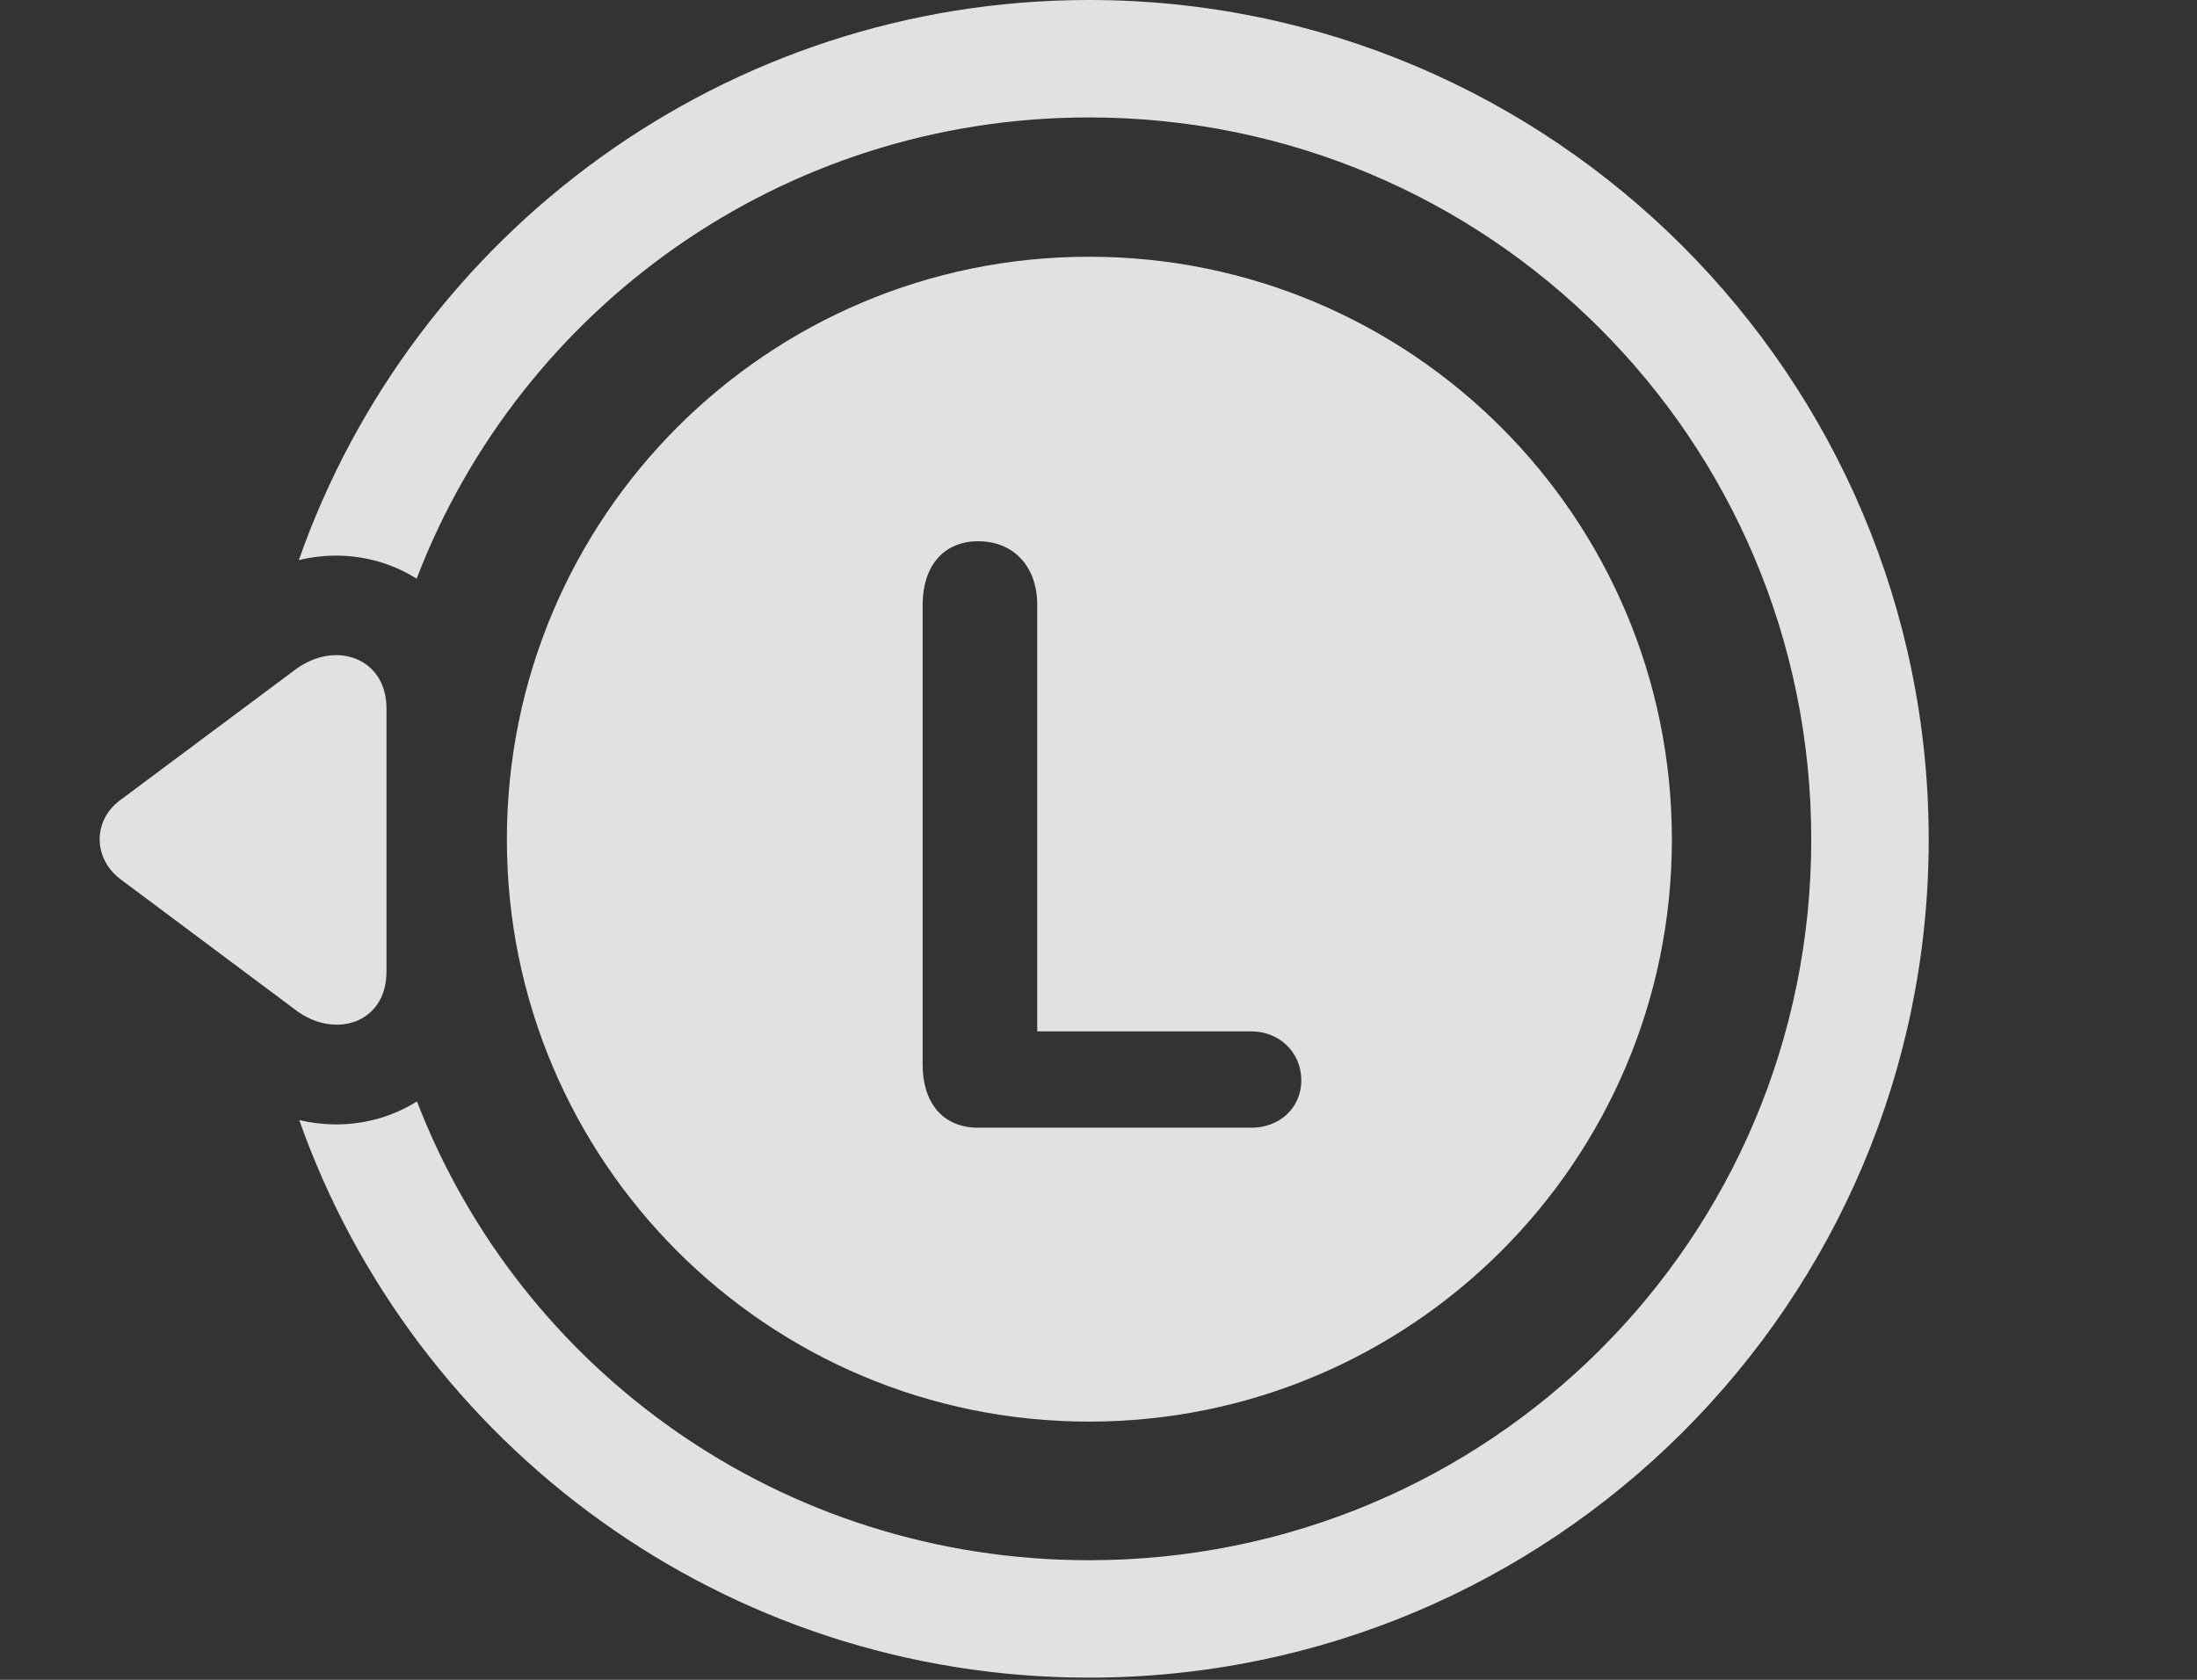 <?xml version="1.0" encoding="UTF-8"?>
<!--Generator: Apple Native CoreSVG 326-->
<!DOCTYPE svg
PUBLIC "-//W3C//DTD SVG 1.1//EN"
       "http://www.w3.org/Graphics/SVG/1.1/DTD/svg11.dtd">
<svg version="1.1" xmlns="http://www.w3.org/2000/svg" xmlns:xlink="http://www.w3.org/1999/xlink" viewBox="0 0 41.173 31.486">
 <rect x="0" y="0" width="41.173" height="31.486" fill="#333333" stroke="none"/>
 <g>
  <rect height="31.486" opacity="0" width="41.173" x="0" y="0"/>
  <path d="M36.145 15.736C36.145 24.418 29.09 31.445 20.409 31.445C13.585 31.445 7.761 27.09 5.608 20.994C6.391 21.18 7.183 21.042 7.814 20.644C9.76 25.693 14.652 29.244 20.409 29.244C27.901 29.244 33.944 23.229 33.944 15.736C33.944 8.244 27.901 2.201 20.409 2.201C14.655 2.201 9.751 5.778 7.808 10.846C7.178 10.448 6.387 10.308 5.6 10.498C7.747 4.383 13.577 0 20.409 0C29.09 0 36.145 7.055 36.145 15.736Z" fill="white" fill-opacity="0.85"/>
  <path d="M5.534 12.551L2.252 14.998C1.733 15.381 1.747 16.092 2.252 16.475L5.547 18.936C6.272 19.482 7.243 19.182 7.243 18.211L7.243 13.275C7.243 12.332 6.286 11.99 5.534 12.551Z" fill="white" fill-opacity="0.85"/>
  <path d="M20.409 26.646C26.438 26.646 31.332 21.766 31.332 15.736C31.332 9.693 26.438 4.812 20.409 4.812C14.379 4.812 9.499 9.693 9.499 15.736C9.499 21.766 14.379 26.646 20.409 26.646ZM18.331 21.137C17.661 21.137 17.291 20.658 17.291 19.961L17.291 11.334C17.291 10.637 17.661 10.145 18.331 10.145C19 10.145 19.438 10.623 19.438 11.334L19.438 19.332L23.457 19.332C23.963 19.332 24.387 19.715 24.387 20.248C24.387 20.781 23.963 21.137 23.457 21.137Z" fill="white" fill-opacity="0.85"/>
 </g>
</svg>
